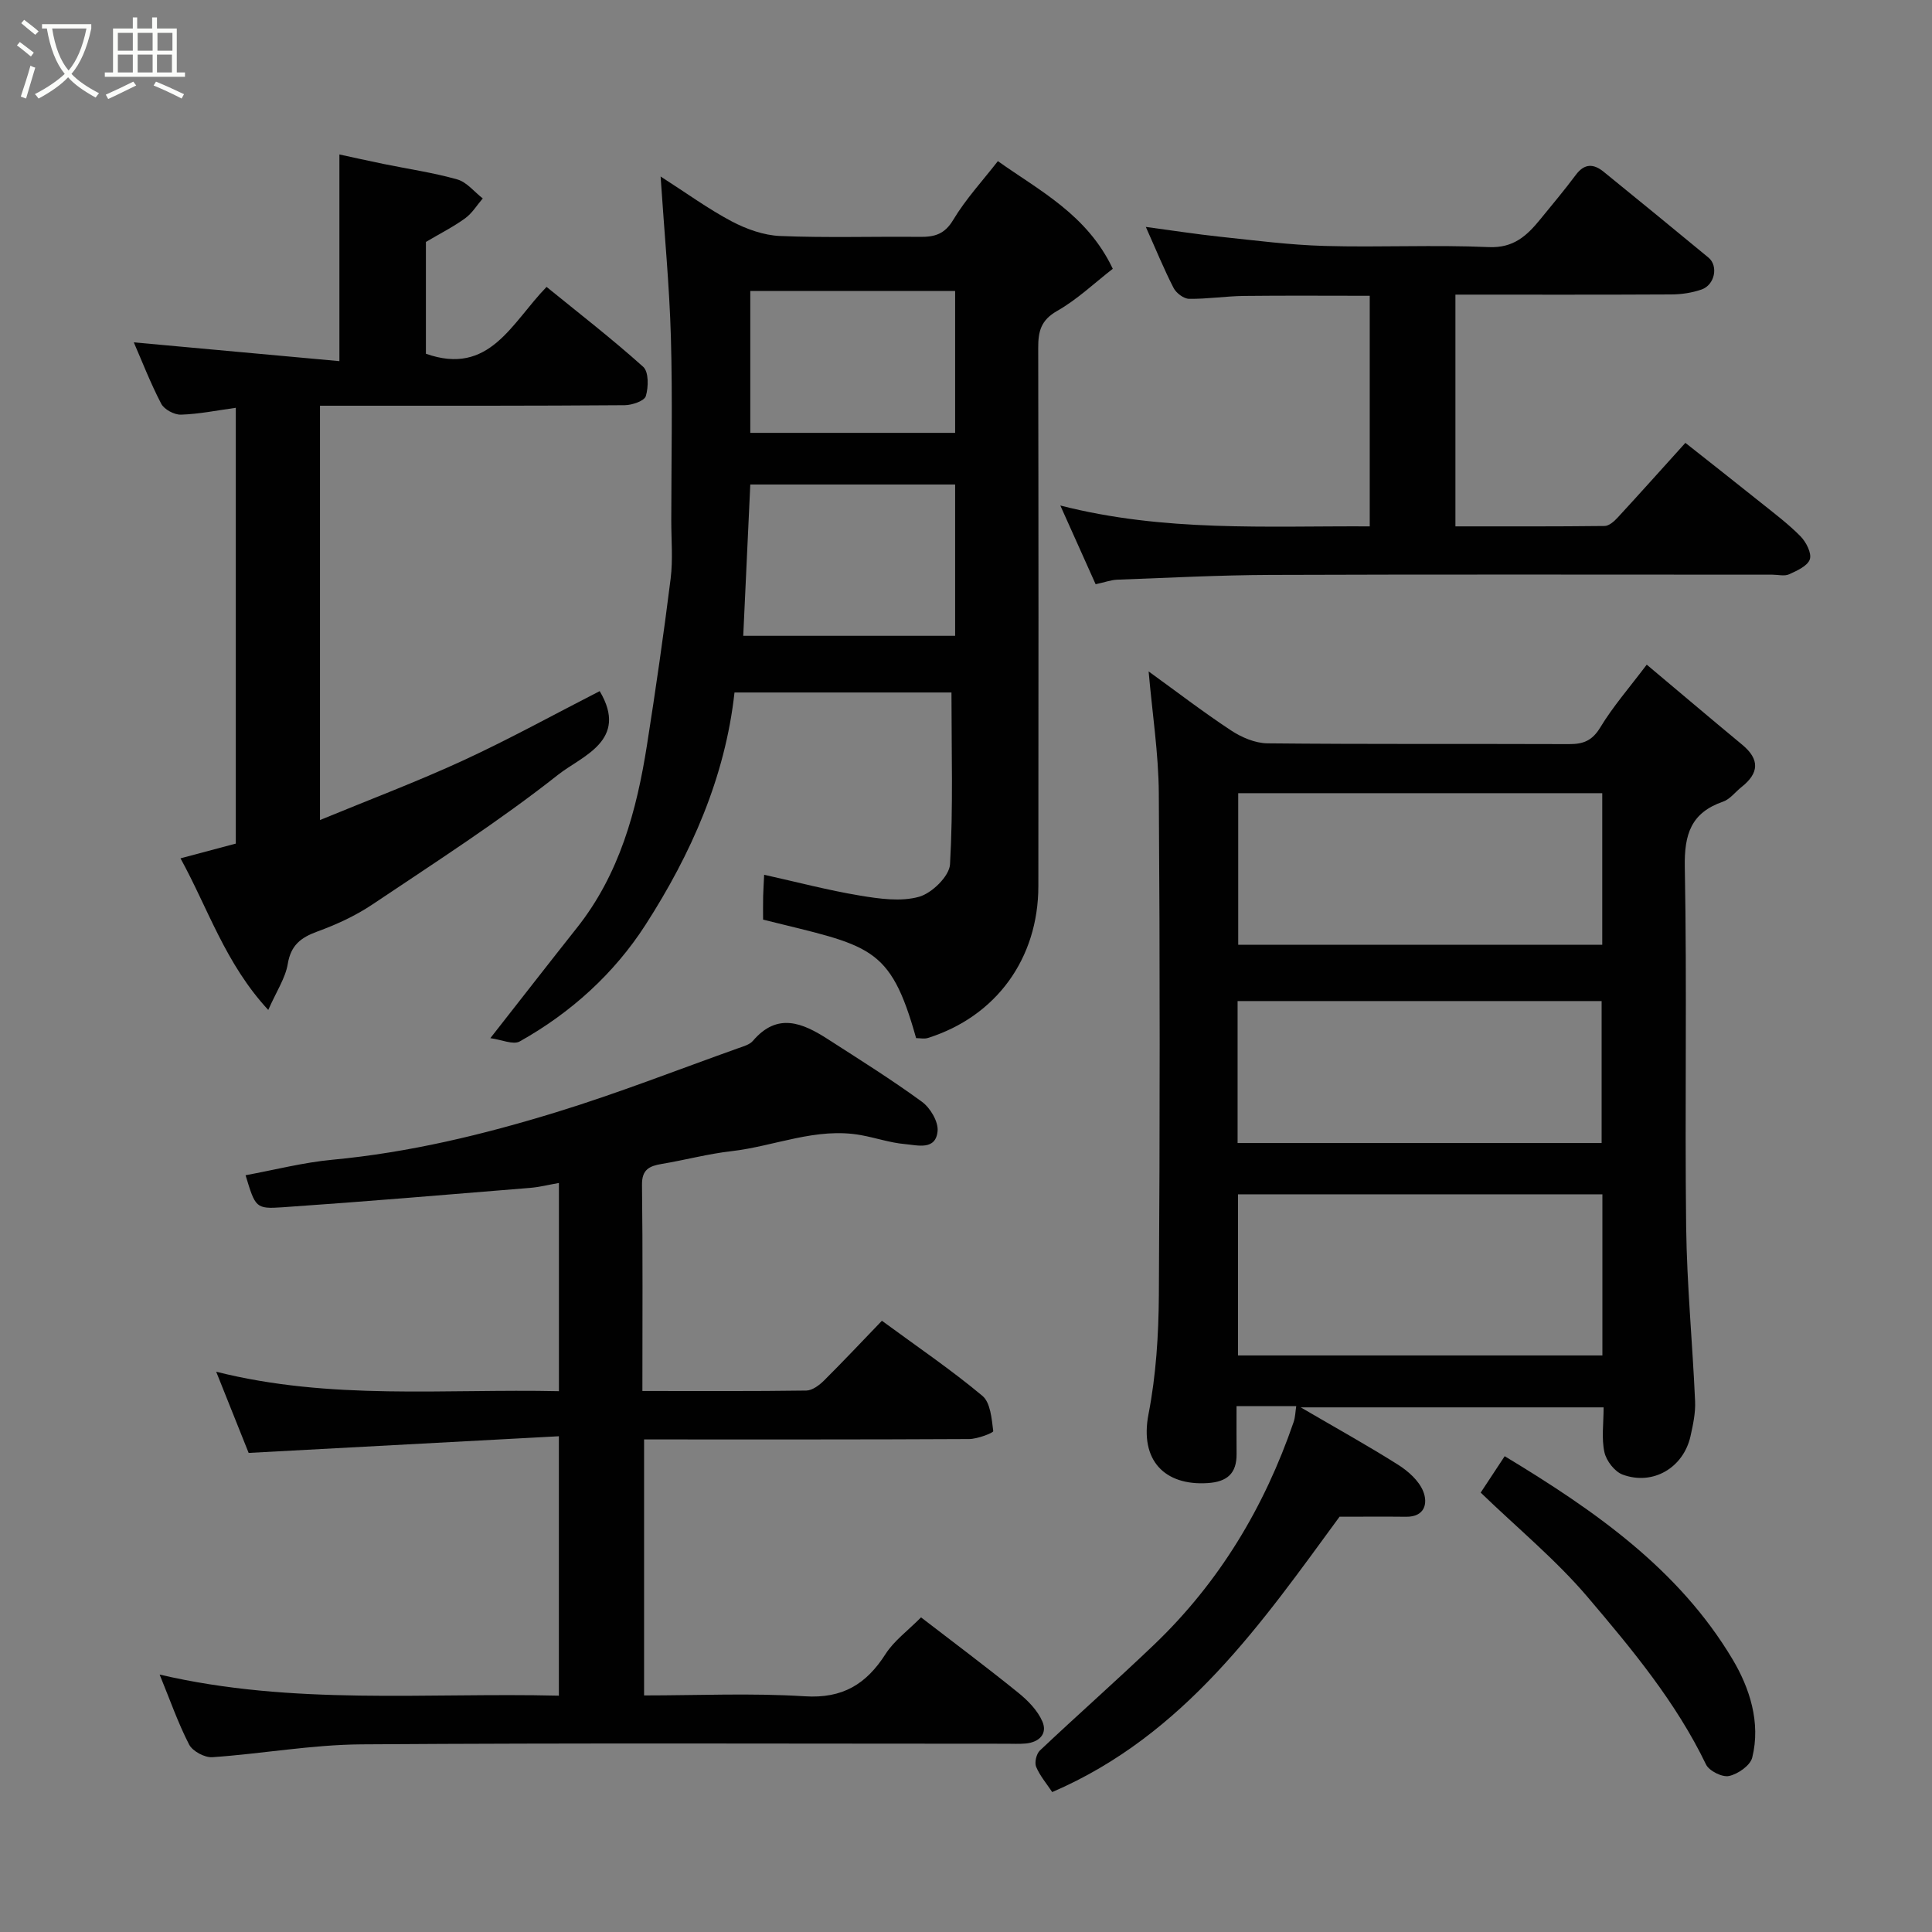 <svg enable-background="new 0 0 400 400" viewBox="0 0 400 400" xmlns="http://www.w3.org/2000/svg"><rect x="0" y="0" width="400" height="400" fill="#808080" stroke="none"/><path d="m6.4 11.7c-1-.8-1.9-1.6-2.9-2.3l.6-.7c.9.7 1.9 1.4 2.9 2.2zm-2.1 8.3c.7-2.1 1.4-4.2 2-6.4.2.1.6.3 1 .4-.7 2.3-1.3 4.4-1.9 6.4zm3-12.8c-1.1-.9-2.1-1.7-2.9-2.4l.6-.7c1 .8 2 1.5 3 2.4zm1.4-1.3v-.9h10.2v.9c-.9 4.2-2.3 7.3-4.1 9.4 1.3 1.4 3.2 2.7 5.7 4-.2.2-.4.5-.7.9-2.5-1.4-4.4-2.7-5.7-4.2-1.4 1.5-3.5 3-6.1 4.4 0 0 0 0-.1-.1-.3-.4-.5-.7-.7-.8 2.7-1.4 4.7-2.8 6.2-4.2-1.8-2.2-3-5.3-3.7-9.4zm9.2 0h-7.1c.6 3.8 1.7 6.7 3.4 8.7 1.7-2 2.9-4.8 3.7-8.7z" fill="#fbfcfa"/><path d="m31.6 3.6h.9v2.3h4.1v9.1h1.7v.9h-16.6v-.9h1.7v-9.1h4.1v-2.3h.9v2.3h3.1v-2.3zm-4 13.3.6.8c-1.9.9-3.8 1.9-5.8 2.8-.2-.3-.3-.6-.5-.9 2-.9 3.9-1.8 5.7-2.7zm-3.2-10.1v3.7h3.1v-3.7zm0 4.5v3.7h3.1v-3.7zm4.1-4.5v3.7h3.1v-3.7zm0 4.5v3.7h3.1v-3.7zm9.1 9.1c-2.1-1.1-4.1-2-5.8-2.7l.5-.8c2.2.9 4.1 1.8 5.8 2.6zm-1.9-13.6h-3.1v3.7h3.1zm-3.2 4.5v3.7h3.1v-3.7z" fill="#fbfcfa"/><g fill="#010101"><path d="m340.94 137.61c6.58 5.52 13.14 11.09 19.77 16.58 3.67 3.04 3.49 5.88-.14 8.75-1.28 1.01-2.38 2.53-3.83 3.03-6.64 2.3-8.05 6.76-7.92 13.56.47 24.82-.02 49.65.28 74.47.15 12.04 1.32 24.06 1.85 36.1.11 2.4-.42 4.87-.95 7.25-1.47 6.54-7.78 10.27-14.05 7.95-1.65-.61-3.38-2.85-3.77-4.63-.63-2.85-.17-5.94-.17-9.29-20.56 0-40.9 0-62.71 0 7.48 4.37 13.93 7.94 20.16 11.88 2.09 1.32 4.3 3.29 5.19 5.48 1 2.46.39 5.34-3.56 5.29-4.25-.05-8.5-.01-13.75-.01-15.91 21.69-31.99 45.18-59.49 57.01-1.14-1.72-2.54-3.35-3.33-5.23-.37-.89.05-2.68.77-3.37 7.81-7.37 15.87-14.48 23.63-21.9 13.51-12.91 22.86-28.49 28.91-46.11.35-1.01.36-2.14.54-3.29-4.03 0-7.84 0-12.36 0 0 3.36-.02 6.62.01 9.88.04 4.07-1.97 5.8-6.02 6.05-8.83.55-14.09-4.66-12.21-14.3 1.56-8.02 2.08-16.35 2.14-24.55.22-34.65.23-69.31-.01-103.96-.06-8.28-1.35-16.56-2.11-25.24 5.6 4.05 11.19 8.34 17.05 12.21 2.18 1.44 5 2.65 7.55 2.68 20.82.21 41.65.08 62.48.16 2.91.01 4.76-.71 6.41-3.42 2.6-4.31 5.96-8.16 9.64-13.03zm-9.18 109.66c-25.27 0-50.3 0-75.44 0v33.36h75.44c0-11.28 0-22.21 0-33.36zm-75.4-83.05v31.39h75.37c0-10.66 0-20.92 0-31.39-25.19 0-50.1 0-75.37 0zm-.13 72.43h75.37c0-10.06 0-19.78 0-29.39-25.32 0-50.23 0-75.37 0z"/><path d="m133 287.99c11.69 0 22.82.07 33.94-.09 1.24-.02 2.68-1.1 3.66-2.07 4-3.98 7.87-8.1 11.99-12.38 7.28 5.35 14.31 10.12 20.8 15.54 1.68 1.4 1.93 4.76 2.25 7.3.05.36-3.25 1.64-5 1.65-22.31.12-44.62.08-67.29.08v53c11.11 0 22.25-.52 33.3.18 7.82.49 12.71-2.52 16.7-8.76 1.75-2.74 4.58-4.79 7.34-7.58 6.74 5.19 13.51 10.25 20.08 15.56 2.02 1.63 4.06 3.7 5.05 6.01 1.1 2.56-.7 4.31-3.51 4.55-1.32.11-2.66.04-4 .04-44.49 0-88.97-.18-133.46.13-10.3.07-20.58 1.95-30.89 2.66-1.58.11-4.09-1.24-4.8-2.61-2.29-4.44-3.94-9.2-6.11-14.5 27.59 6.45 55.05 3.7 82.66 4.37 0-17.78 0-35.05 0-53.71-21.39 1.15-42.74 2.3-64.23 3.45-2.14-5.36-4.3-10.75-6.72-16.81 23.64 5.96 47.23 3.51 70.96 4.03 0-14.41 0-28.34 0-43.11-2.08.36-4.02.86-5.99 1.02-17.06 1.39-34.11 2.84-51.19 4.01-5.63.39-5.66.06-7.7-6.63 6.04-1.11 11.97-2.65 18-3.21 15.84-1.49 31.21-5.19 46.33-9.84 12.71-3.9 25.13-8.78 37.67-13.25 1.07-.38 2.37-.73 3.05-1.53 5.06-5.94 10.26-3.71 15.45-.38 6.59 4.24 13.24 8.4 19.55 13.01 1.71 1.25 3.4 4.09 3.23 6.04-.37 4.1-4.19 2.93-6.77 2.71-3.06-.27-6.04-1.3-9.08-1.85-9.28-1.69-17.89 2.3-26.85 3.32-4.84.55-9.6 1.84-14.42 2.64-2.57.43-4.12 1.17-4.08 4.31.17 13.98.08 27.96.08 42.7z"/><path d="m158.21 181.11c6.8 1.51 13.23 3.21 19.77 4.3 4.05.67 8.5 1.32 12.3.26 2.65-.74 6.27-4.26 6.41-6.72.67-11.7.3-23.46.3-35.58-14.28 0-29.33 0-44.92 0-1.92 17.52-8.96 33.4-18.42 48.1-6.51 10.11-15.46 18.22-26.05 24.15-1.35.75-3.75-.37-6.08-.68 6.42-8.18 12.13-15.54 17.92-22.84 8.81-11.1 12.37-24.23 14.51-37.85 1.8-11.46 3.46-22.95 4.9-34.46.49-3.94.13-7.98.13-11.98.01-12.66.28-25.33-.08-37.98-.3-10.7-1.34-21.37-2.13-33.29 5.43 3.48 9.88 6.73 14.7 9.28 3.05 1.61 6.64 2.9 10.04 3.04 9.64.4 19.32.08 28.98.18 3.02.03 5.09-.55 6.86-3.51 2.59-4.32 6.08-8.09 9.25-12.17 8.6 6.12 18.48 11.07 23.79 22.29-3.78 2.93-7.36 6.36-11.53 8.73-3.38 1.92-3.92 4.27-3.91 7.65.07 37.15.07 74.29.03 111.44-.01 15.02-8.77 26.99-22.87 31.43-.75.24-1.64.03-2.44.03-5.43-19.39-9.55-19.02-31.68-24.53 0-1.54-.03-3.18.01-4.82.04-1.47.14-2.93.21-4.47zm-4.33-49.47h43.87c0-10.63 0-20.9 0-31.33-14.3 0-28.35 0-42.41 0-.49 10.53-.97 20.74-1.46 31.33zm1.46-71.4v29.38h42.41c0-9.97 0-19.56 0-29.38-14.17 0-28.09 0-42.41 0z"/><path d="m48.82 174.66c0-30.29 0-60.25 0-90.23-3.9.54-7.61 1.3-11.34 1.42-1.38.05-3.48-1.07-4.1-2.26-2.24-4.29-3.99-8.84-5.68-12.71 14.07 1.29 28.37 2.6 42.57 3.89 0-14.9 0-28.55 0-42.79 2.64.57 5.87 1.29 9.12 1.96 5.1 1.05 10.29 1.79 15.29 3.21 1.97.56 3.52 2.58 5.27 3.93-1.2 1.4-2.2 3.07-3.65 4.12-2.44 1.77-5.17 3.14-8.12 4.89v23.15c13.18 4.65 17.7-6.36 24.98-13.84 6.75 5.49 13.59 10.78 20.01 16.55 1.16 1.04 1.1 4.2.54 6.06-.3 1-2.84 1.87-4.37 1.88-19.17.15-38.33.11-57.49.11-1.79 0-3.58 0-5.6 0v85.78c10.28-4.24 20.16-7.96 29.72-12.37 9.61-4.44 18.9-9.57 28.19-14.32 6.09 10.23-3.69 13.43-8.57 17.28-12.26 9.68-25.49 18.17-38.49 26.89-3.5 2.35-7.45 4.16-11.42 5.61-3.41 1.25-5.46 2.83-6.1 6.7-.49 2.93-2.32 5.63-4.04 9.53-8.89-9.6-12.44-20.97-18.17-31.39 4.34-1.15 7.91-2.1 11.45-3.05z"/><path d="m226.84 120.96c-2.39-5.33-4.64-10.35-7.31-16.3 21.48 5.51 42.6 4.21 64.06 4.32 0-15.85 0-31.56 0-47.74-8.59 0-17.33-.07-26.07.03-3.78.05-7.56.65-11.33.6-1.11-.02-2.67-1.19-3.21-2.25-2.01-3.91-3.67-8-5.75-12.64 5.4.72 10.41 1.51 15.44 2.04 7.18.76 14.38 1.7 21.59 1.9 11.32.32 22.66-.26 33.97.24 5.17.23 7.92-2.39 10.68-5.77 2.48-3.04 5.01-6.05 7.36-9.2 1.8-2.41 3.7-2.3 5.77-.61 7.25 5.89 14.48 11.8 21.68 17.75 2.09 1.73 1.32 5.65-1.43 6.61-1.96.68-4.14 1.01-6.23 1.02-14.8.08-29.6.04-44.73.04v47.98c10.35 0 20.62.04 30.89-.08.9-.01 1.96-.94 2.67-1.71 4.58-4.96 9.08-10 14.05-15.5 5.17 4.09 10.39 8.18 15.57 12.33 2.82 2.26 5.74 4.45 8.26 7.01 1.16 1.18 2.35 3.48 1.94 4.76-.45 1.38-2.66 2.37-4.29 3.11-.96.44-2.3.08-3.46.08-34.64 0-69.29-.08-103.93.05-10.6.04-21.19.6-31.78.99-1.26.06-2.5.53-4.41.94z"/><path d="m306.56 309.03c1.94-2.95 3.36-5.09 4.97-7.54 18.69 11.29 36.06 23.4 47.2 42.09 3.49 5.86 5.86 13.05 4.05 20.31-.41 1.64-2.95 3.41-4.8 3.81-1.39.31-4.11-1.04-4.76-2.37-6.25-12.96-15.37-23.91-24.54-34.7-6.54-7.69-14.46-14.21-22.12-21.6z"/></g></svg>
